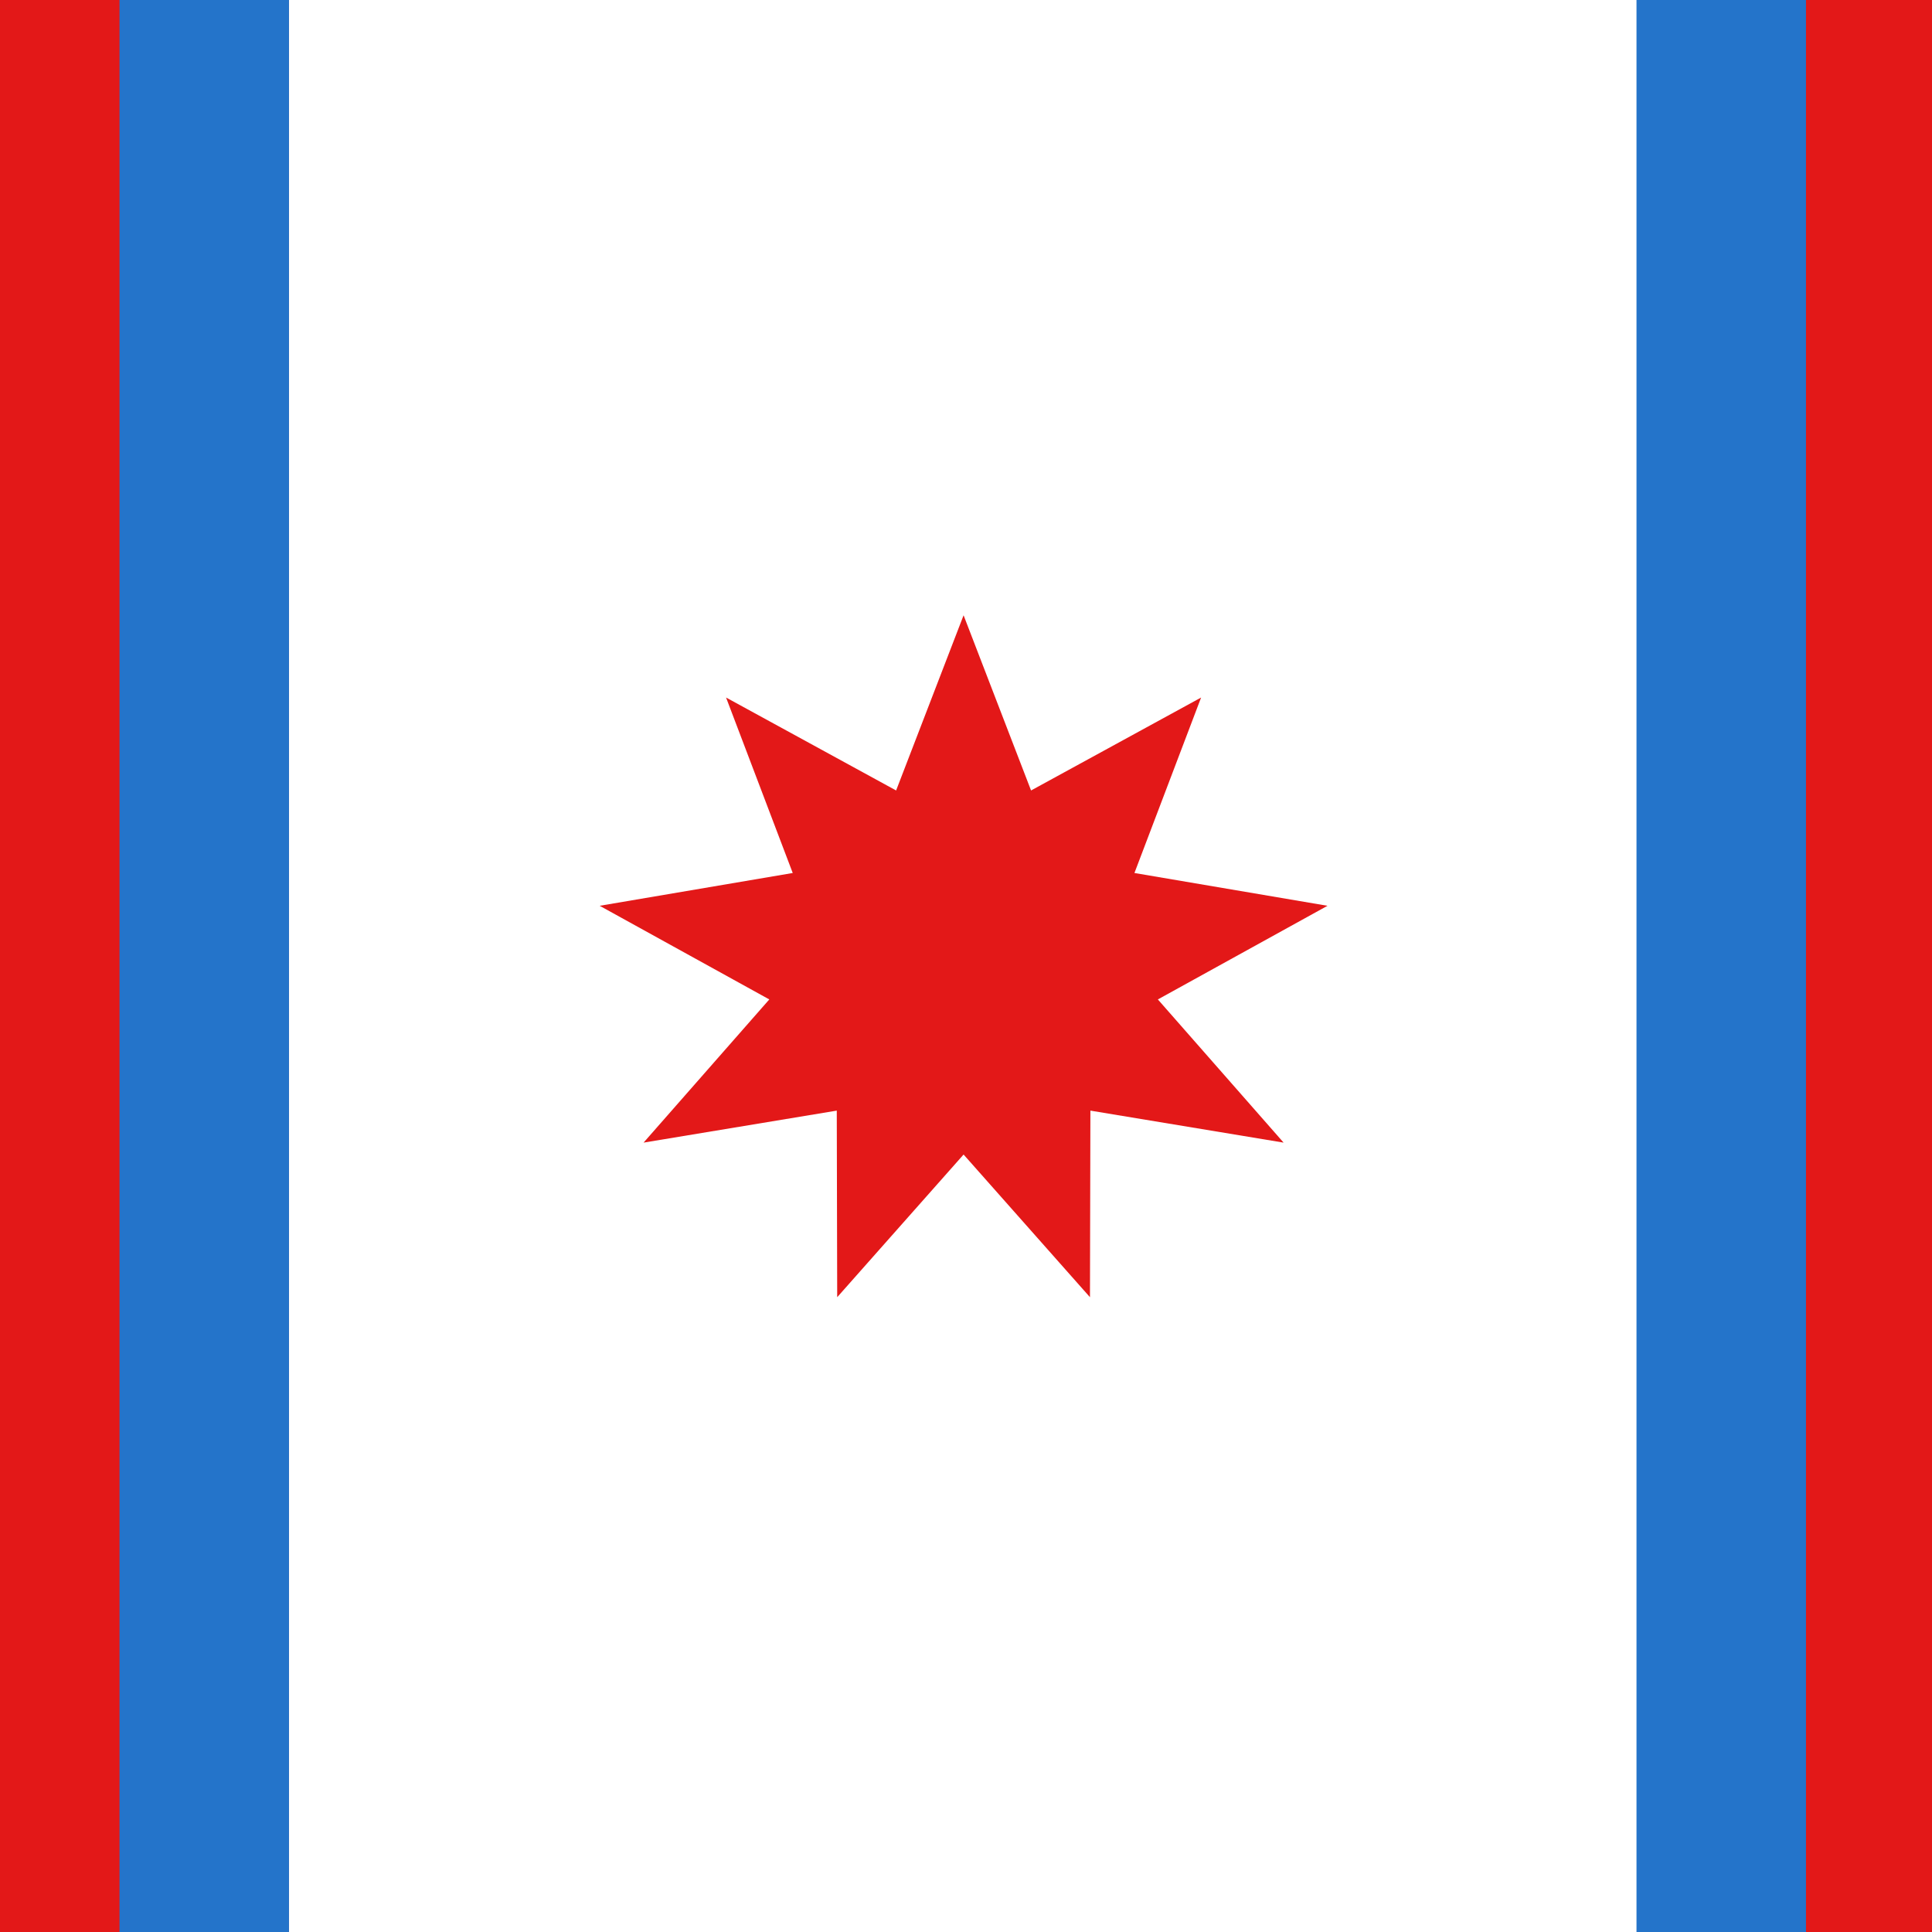 <?xml version="1.0" encoding="UTF-8"?>
<!-- Generated by Pixelmator Pro 3.6 -->
<svg width="400" height="400" viewBox="0 0 400 400" xmlns="http://www.w3.org/2000/svg">
    <g id="Group-copy">
        <path id="rect3" fill="#e31818" stroke="none" d="M 478.833 0 L 478.833 400 L -79.833 400 L -79.833 0 Z"/>
        <path id="rect3-copy" fill="#ffffff" stroke="none" d="M 339.167 0 L 339.167 400 L 59.833 400 L 59.833 0 Z"/>
        <path id="rect3-copy-3" fill="#2474ca" stroke="none" d="M 59.833 0 L 59.833 400 L 24.743 400 L 24.743 0 Z"/>
        <path id="rect3-copy-4" fill="#2474ca" stroke="none" d="M 373.91 0 L 373.91 400 L 338.819 400 L 338.819 0 Z"/>
        <path id="Star" fill="#e31818" fill-rule="evenodd" stroke="none" d="M 199.5 127.387 L 185.53 163.658 L 150.323 144.416 L 164.127 180.744 L 124.157 187.534 L 159.276 206.922 L 133.244 236.567 L 173.245 229.942 L 173.334 268.571 L 199.5 239.033 L 225.666 268.571 L 225.755 229.942 L 265.756 236.567 L 239.724 206.922 L 274.843 187.534 L 234.873 180.744 L 248.677 144.416 L 213.47 163.658 Z"/>
    </g>
</svg>
